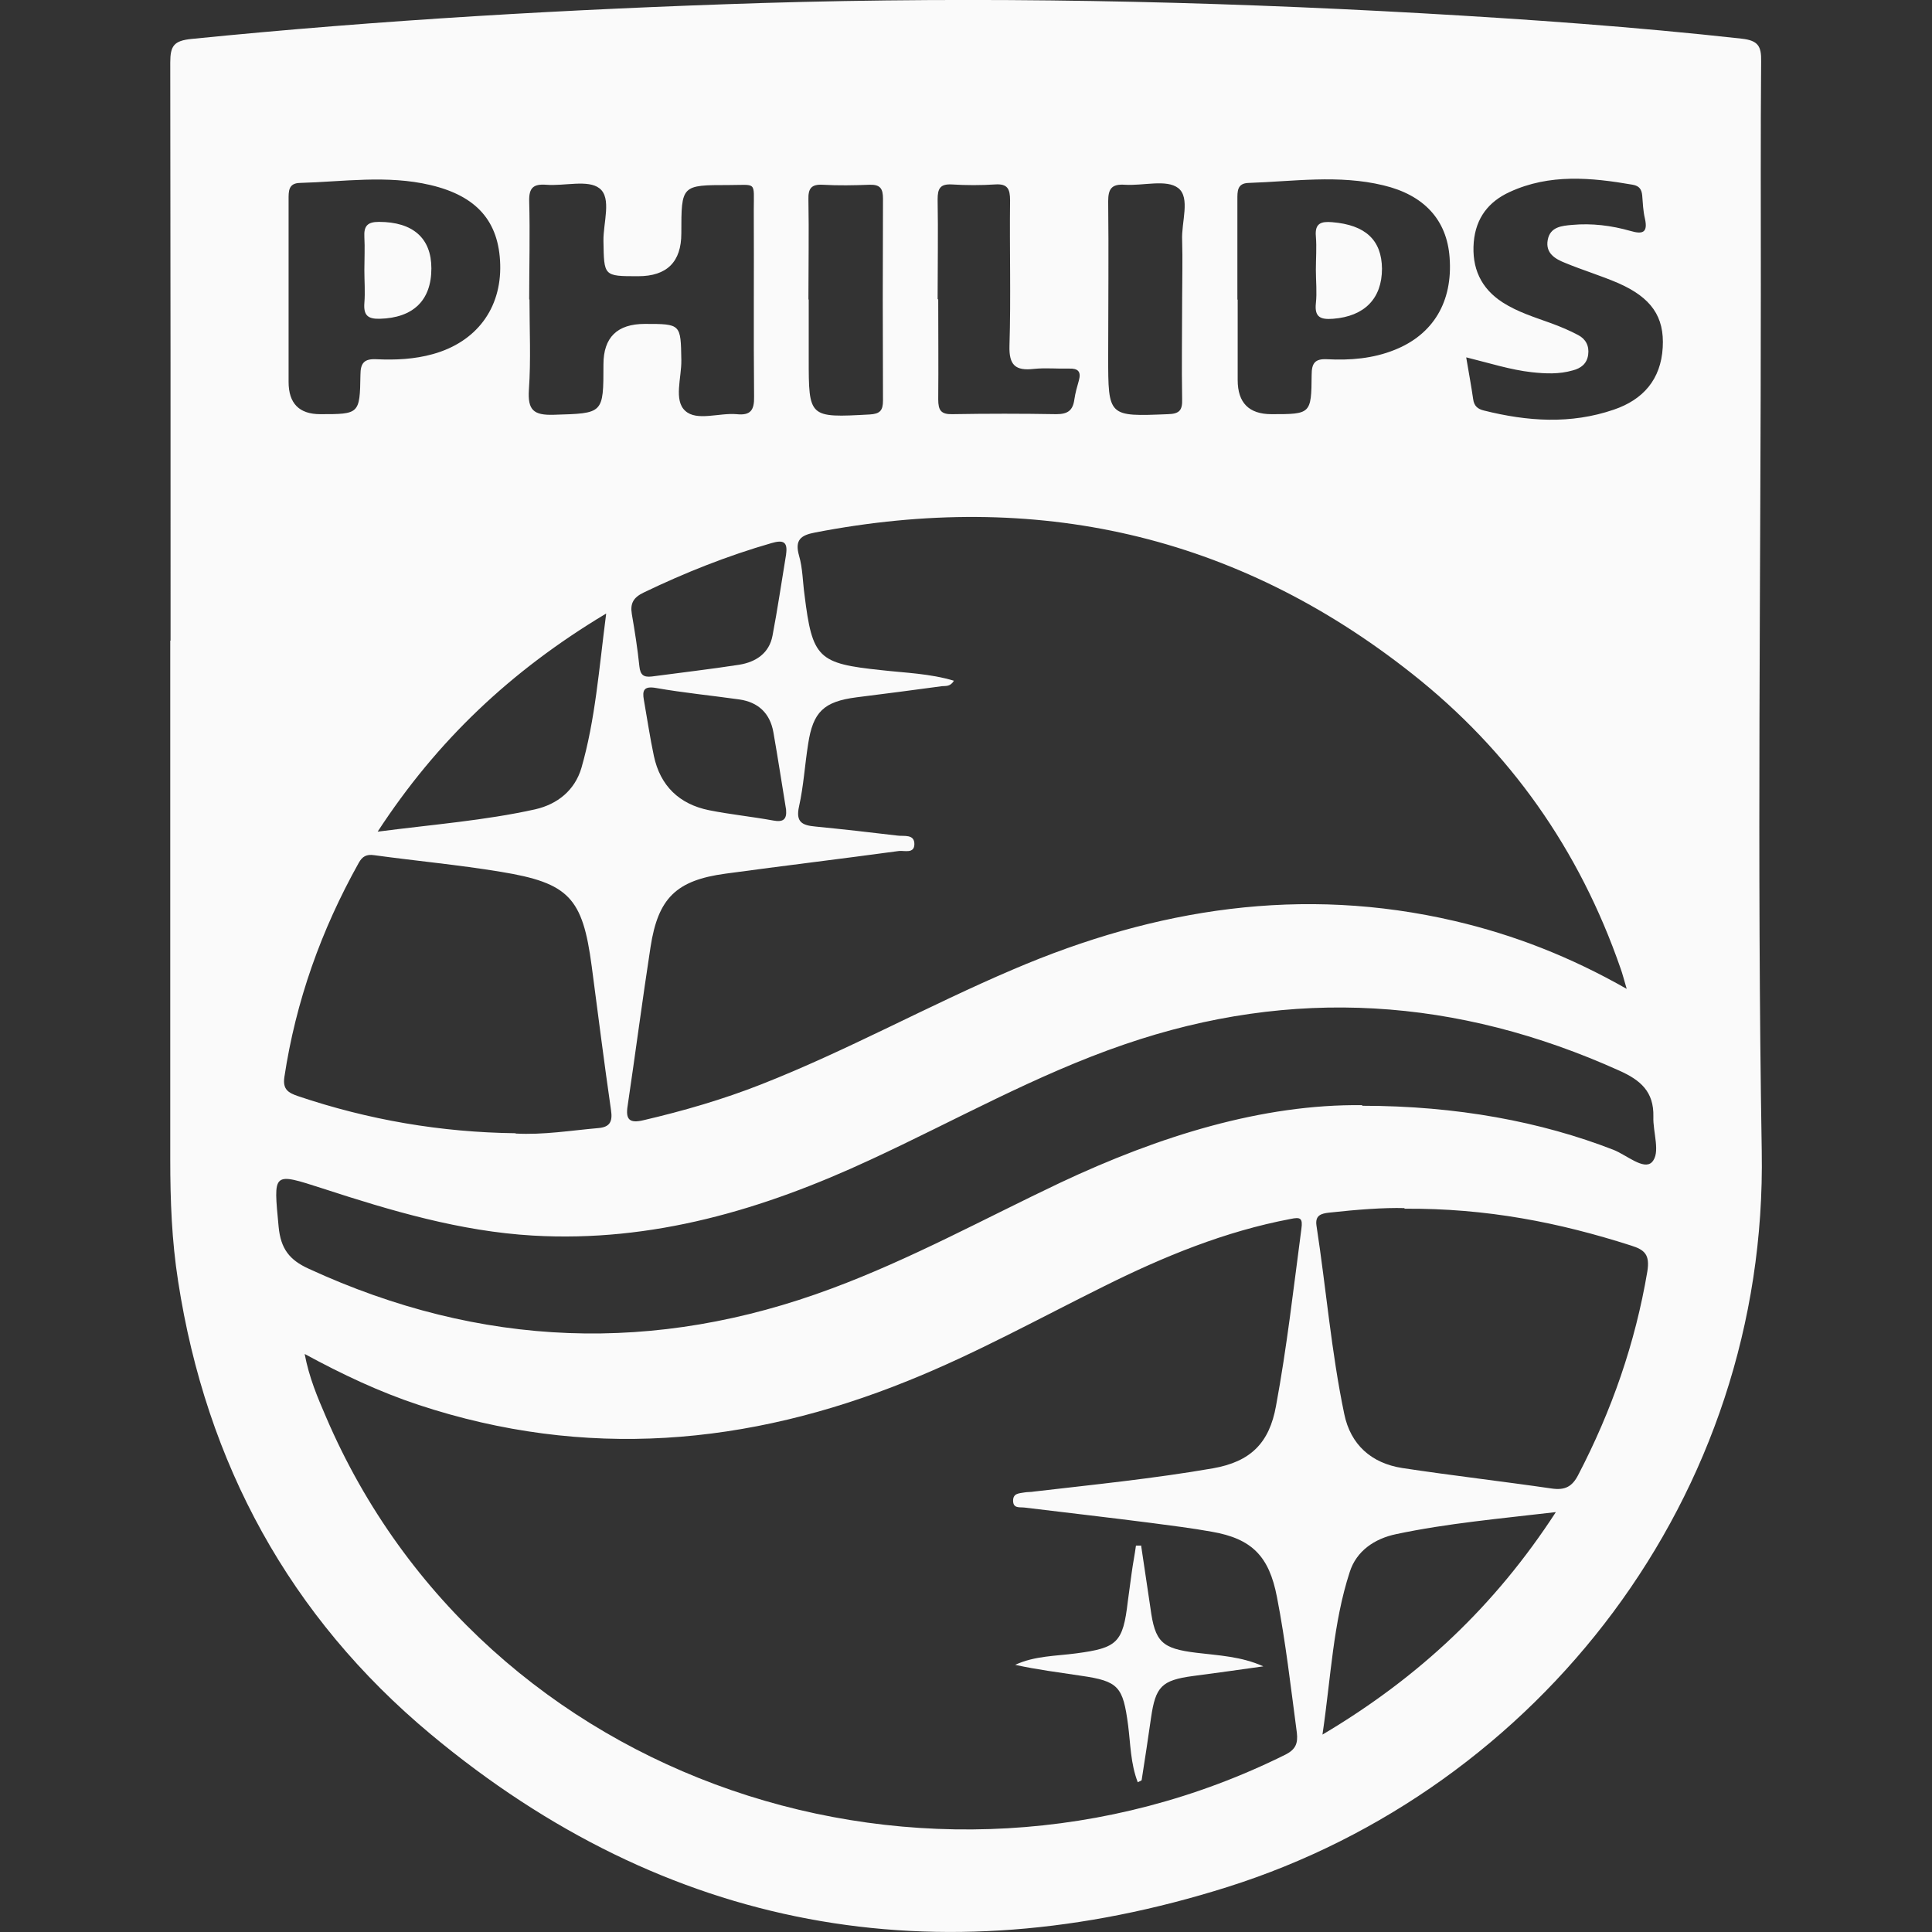 <?xml version="1.0" encoding="UTF-8"?>
<svg id="Camada_1" xmlns="http://www.w3.org/2000/svg" viewBox="0 0 64 64">
  <rect x="0" y="0" width="64" height="64" fill="#333333" stroke="none"/>
  <defs>
    <style>
      .cls-1 {
        fill: #fafafa;
      }
    </style>
  </defs>
  <path class="cls-1" d="M5.65,21.22c0-6.38,0-12.77-.01-19.15,0-.55.12-.72.7-.78C12.62.66,18.92.3,25.24.1c7.3-.22,14.59-.07,21.87.34,3.53.2,7.06.45,10.58.84.55.06.66.25.65.75-.02,2.48-.01,4.95-.01,7.43,0,9.56-.13,19.11.03,28.67.2,11.46-7.41,21.13-17.7,24.38-9.64,3.04-18.57,1.46-26.39-5.06-4.67-3.89-7.44-8.97-8.37-15.01-.21-1.34-.26-2.67-.26-4.02,0-5.73,0-11.47,0-17.2ZM10.09,44.84c.15.8.43,1.45.71,2.1,5.22,12.19,20,17.05,31.79,11.18.33-.17.41-.37.37-.72-.2-1.5-.37-3.01-.66-4.5-.26-1.35-.83-1.93-2.16-2.16-.66-.12-1.33-.2-2-.29-1.4-.18-2.8-.34-4.2-.51-.16-.02-.38.04-.38-.23,0-.25.21-.24.37-.27.11-.02.22-.01.32-.03,1.98-.23,3.97-.43,5.93-.77,1.25-.22,1.87-.84,2.09-2.07.36-1.94.58-3.9.84-5.86.05-.36-.03-.4-.36-.33-2.17.41-4.19,1.24-6.16,2.22-2.16,1.07-4.27,2.24-6.51,3.14-5.31,2.15-10.7,2.62-16.21.8-1.3-.43-2.53-1.01-3.8-1.7ZM53.89,32.77c-.09-.3-.14-.51-.21-.7-1.36-3.92-3.66-7.19-6.9-9.75-5.85-4.63-12.48-6.09-19.78-4.68-.47.09-.68.24-.53.77.12.41.12.86.18,1.29.26,2.11.45,2.28,2.55,2.5.79.09,1.6.11,2.4.35-.12.2-.27.17-.39.18-.95.13-1.89.25-2.84.37-1.08.14-1.44.48-1.6,1.55-.11.69-.15,1.39-.3,2.06-.12.53.11.63.54.67.91.09,1.81.19,2.72.3.21.03.56-.06.56.28,0,.33-.33.21-.51.23-1.91.26-3.83.49-5.74.75-1.64.22-2.24.81-2.49,2.43-.27,1.75-.5,3.52-.76,5.27-.07.44.06.58.52.47,1.33-.31,2.64-.69,3.91-1.19,2.85-1.12,5.53-2.61,8.35-3.81,4.72-2.02,9.56-2.78,14.62-1.6,1.97.46,3.84,1.19,5.7,2.25ZM45.12,36.63c3.14,0,5.94.53,8.33,1.46.43.17,1,.68,1.27.41.3-.31.03-.99.05-1.51.02-.83-.43-1.21-1.12-1.52-5.36-2.42-10.83-2.79-16.41-.87-2.92,1-5.62,2.53-8.41,3.82-3.55,1.65-7.22,2.74-11.18,2.51-2.4-.14-4.69-.82-6.96-1.56-1.68-.54-1.63-.55-1.46,1.27.07.73.36,1.1,1,1.39,5.69,2.62,11.47,2.84,17.33.65,2.61-.97,5.05-2.31,7.56-3.5,3.29-1.55,6.7-2.61,10.01-2.57ZM46.53,40.02c-.69-.02-1.59.05-2.5.15-.27.03-.47.09-.42.43.32,2.08.49,4.18.92,6.24.21,1.02.9,1.63,1.92,1.79,1.65.25,3.31.44,4.96.68.43.06.67-.06.87-.45,1.11-2.13,1.89-4.37,2.29-6.74.09-.56-.09-.72-.54-.86-2.37-.76-4.78-1.24-7.51-1.22ZM17.08,37.55c.92.05,1.82-.1,2.73-.18.39-.03.49-.21.43-.6-.23-1.59-.43-3.18-.64-4.77-.3-2.26-.75-2.75-3.01-3.12-1.39-.23-2.8-.36-4.19-.55-.26-.04-.4.04-.52.26-1.24,2.22-2.08,4.57-2.46,7.09-.06.41.13.52.45.63,2.34.79,4.74,1.2,7.21,1.23ZM17.54,9.92c0,1,.05,2-.02,3-.04.66.15.84.82.82,1.65-.05,1.65-.02,1.65-1.67q0-1.34,1.37-1.34c1.2,0,1.19,0,1.21,1.2.01.58-.26,1.33.13,1.68.38.35,1.12.06,1.7.11.46.05.59-.13.58-.58-.02-2.06,0-4.13-.01-6.19,0-.96.11-.82-.83-.82-1.57,0-1.57,0-1.57,1.6q0,1.42-1.43,1.42c-1.15,0-1.13,0-1.15-1.17-.01-.6.28-1.42-.13-1.74-.38-.3-1.16-.07-1.77-.12-.42-.03-.57.1-.56.54.03,1.09,0,2.17,0,3.26ZM41,9.92c0,.89,0,1.78,0,2.67q0,1.13,1.12,1.13c1.3,0,1.32,0,1.33-1.3,0-.39.11-.54.51-.52.76.04,1.52-.02,2.24-.31,1.28-.51,1.93-1.6,1.82-3.06-.09-1.25-.85-2.07-2.19-2.39-1.48-.36-2.98-.13-4.47-.08-.38.01-.37.28-.37.55,0,1.11,0,2.21,0,3.32ZM9.56,9.85c0,.93,0,1.86,0,2.8q0,1.07,1.05,1.07c1.29,0,1.31,0,1.33-1.3,0-.4.13-.54.53-.52.63.03,1.26,0,1.87-.17,1.44-.4,2.27-1.51,2.23-2.97-.04-1.43-.78-2.27-2.31-2.63-1.44-.34-2.89-.11-4.33-.07-.38.01-.37.28-.37.55,0,1.08,0,2.17,0,3.25ZM48.57,11.84c.09.53.17.96.23,1.38.03.23.15.33.36.38,1.44.36,2.87.46,4.3-.03.97-.33,1.56-1,1.62-2.06.06-1.02-.38-1.65-1.47-2.13-.58-.25-1.18-.43-1.76-.67-.33-.13-.66-.32-.58-.76.08-.44.47-.47.81-.5.65-.06,1.3.02,1.93.2.38.11.59.08.48-.41-.06-.25-.07-.52-.09-.77-.02-.19-.09-.31-.31-.35-1.38-.24-2.76-.37-4.08.24-.7.32-1.12.86-1.19,1.66-.07.85.23,1.53.96,2,.5.32,1.06.49,1.61.69.3.11.61.24.89.39.25.13.37.36.33.65-.04.3-.24.45-.51.52-.45.13-.9.11-1.36.06-.71-.08-1.39-.3-2.16-.49ZM43.81,57.46c3.2-1.9,5.71-4.26,7.73-7.37-1.87.22-3.59.37-5.29.73-.72.15-1.32.56-1.54,1.26-.55,1.69-.62,3.47-.9,5.37ZM20.07,20.33c-3.15,1.89-5.59,4.2-7.56,7.22,1.85-.24,3.55-.37,5.22-.74.74-.17,1.31-.63,1.53-1.37.46-1.6.58-3.26.82-5.11ZM31.08,9.92c0,1.11.01,2.21,0,3.31,0,.36.09.5.47.49,1.15-.02,2.3-.02,3.44,0,.38,0,.55-.12.6-.49.03-.21.09-.42.15-.63.08-.29-.03-.4-.32-.39-.39.01-.78-.03-1.17.01-.61.07-.83-.12-.81-.77.05-1.6,0-3.21.02-4.81,0-.38-.08-.56-.5-.53-.47.03-.95.03-1.43,0-.38-.02-.47.13-.47.49.02,1.1,0,2.21,0,3.31ZM26.79,9.92c0,.65,0,1.3,0,1.95,0,1.97,0,1.97,2.02,1.86.34-.02.44-.13.44-.46-.01-2.23-.01-4.46,0-6.69,0-.33-.09-.47-.44-.46-.52.02-1.04.03-1.56,0-.38-.02-.48.13-.47.49.02,1.1,0,2.21,0,3.31ZM39.16,9.91c0-.65.02-1.3,0-1.95-.03-.6.28-1.41-.13-1.73-.39-.3-1.16-.07-1.77-.11-.44-.03-.55.14-.55.55.02,1.71,0,3.43,0,5.14,0,2,0,1.99,1.98,1.91.38-.01.48-.13.47-.49-.02-1.11,0-2.21,0-3.32ZM26.04,18.36c.06-.42-.1-.48-.48-.37-1.46.42-2.87.98-4.24,1.64-.33.16-.45.35-.39.71.1.58.19,1.15.25,1.73.03.29.14.37.41.34.97-.13,1.93-.24,2.9-.39.55-.09.99-.38,1.1-.96.17-.89.3-1.79.45-2.69ZM26.04,26.82c-.14-.85-.27-1.71-.42-2.56-.11-.63-.5-1-1.13-1.09-.92-.13-1.85-.22-2.76-.38-.4-.07-.46.08-.4.4.11.62.2,1.24.33,1.85.21.99.84,1.6,1.83,1.8.7.14,1.41.21,2.12.34.32.06.46-.02.43-.36Z"/>
  <path class="cls-1" d="M37.8,51.19c.1.69.21,1.39.31,2.08.15,1.13.38,1.34,1.52,1.48.74.09,1.49.12,2.22.45-.78.11-1.56.22-2.33.32-1.04.14-1.24.35-1.39,1.38-.1.69-.2,1.37-.31,2.06,0,.03-.06.04-.13.08-.24-.62-.24-1.27-.32-1.89-.17-1.28-.31-1.46-1.57-1.64-.72-.11-1.45-.2-2.17-.36.64-.3,1.35-.29,2.02-.38,1.36-.18,1.55-.35,1.71-1.72.04-.32.09-.64.13-.96.04-.3.1-.59.14-.89.06,0,.12,0,.18,0Z"/>
  <path class="cls-1" d="M43.59,8.94c0-.37.03-.74,0-1.11-.04-.44.18-.5.54-.47,1.1.09,1.64.59,1.65,1.54,0,.99-.58,1.58-1.62,1.66-.4.03-.62-.04-.57-.51.04-.37,0-.74,0-1.11Z"/>
  <path class="cls-1" d="M12.07,8.95c0-.37.02-.74,0-1.1-.02-.36.1-.5.48-.5,1.13,0,1.74.54,1.74,1.54,0,1.06-.6,1.64-1.71,1.67-.4.01-.54-.12-.51-.52.03-.37,0-.73,0-1.1Z"/>
</svg>